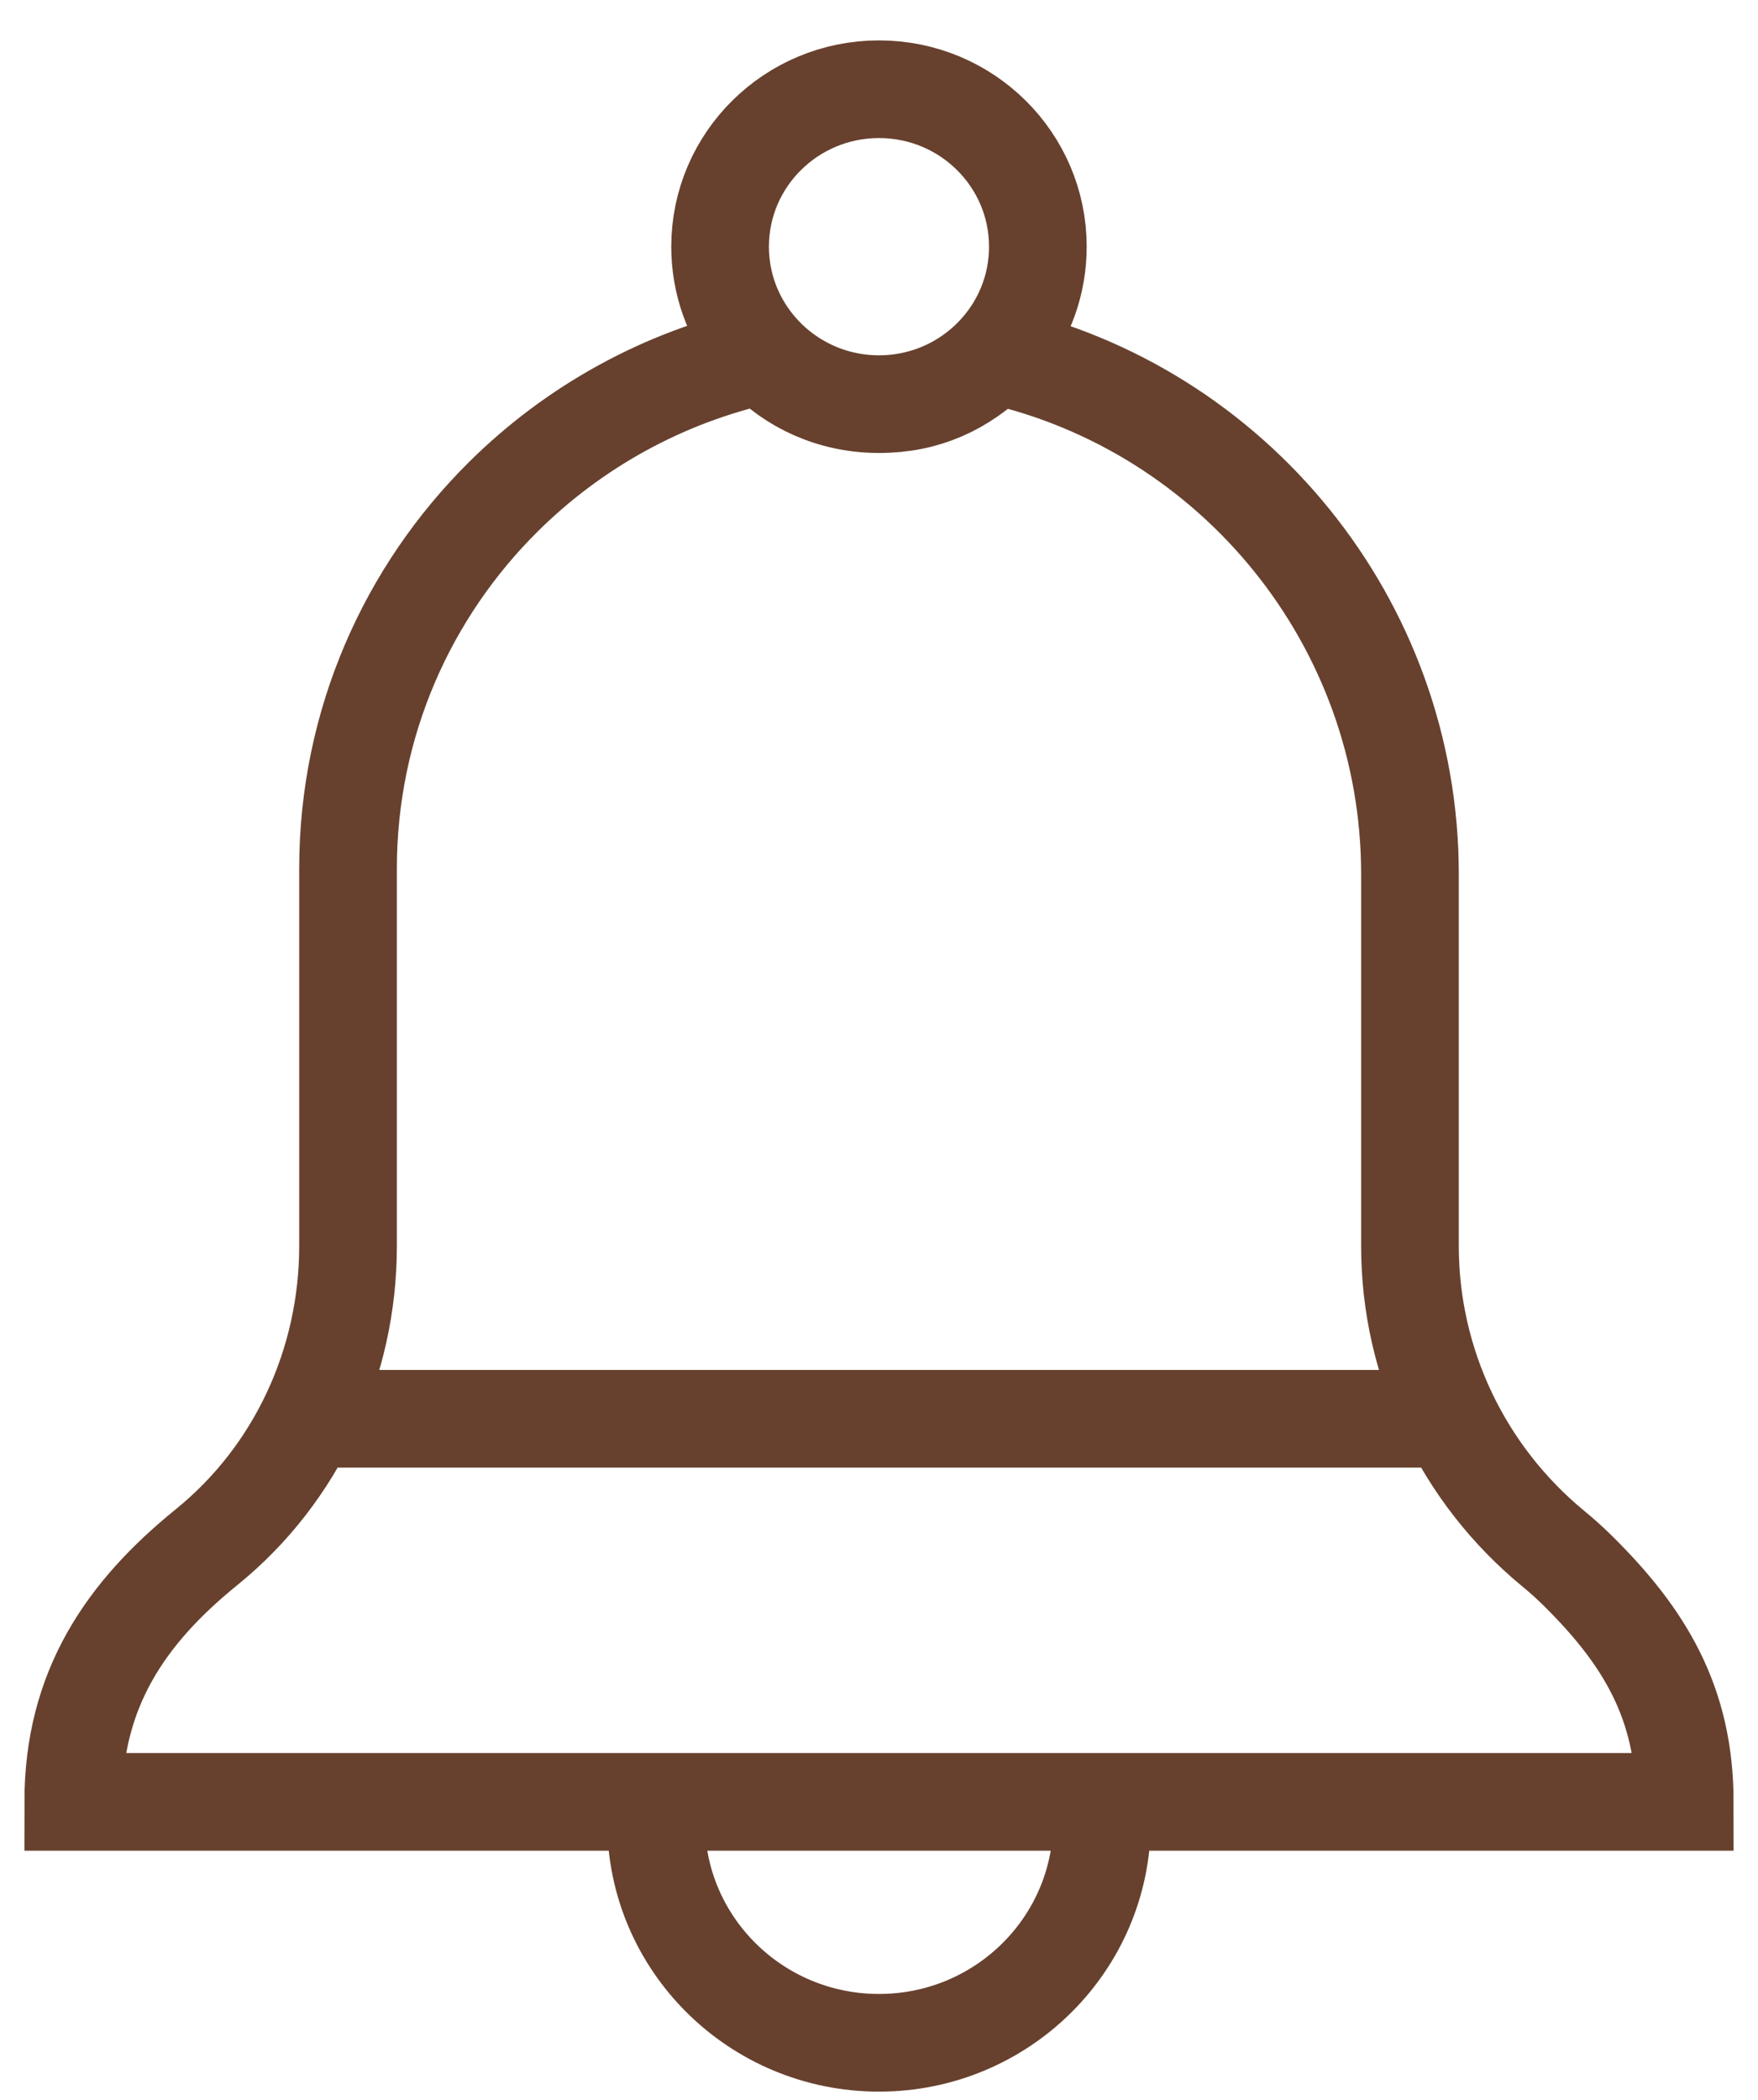 <svg width="36" height="43" viewBox="0 0 36 43" fill="none" xmlns="http://www.w3.org/2000/svg">
<path d="M18 8.275C16.956 8.275 16.026 7.787 15.431 7.029C15.002 6.483 14.746 5.797 14.746 5.051C14.746 3.27 16.203 1.827 18 1.827C19.797 1.827 21.253 3.27 21.253 5.051C21.253 5.799 20.996 6.488 20.564 7.035C19.969 7.789 19.042 8.275 18 8.275ZM18 8.275C18.963 8.275 19.722 7.916 20.376 7.274C25.249 8.365 28.873 12.739 28.873 17.9V25.516C28.873 27.912 29.951 30.181 31.811 31.712C31.989 31.857 32.159 32.012 32.322 32.173C33.668 33.507 34.5 34.86 34.5 36.894H1.5C1.5 34.594 2.564 33.029 4.232 31.677C6.088 30.172 7.127 27.892 7.127 25.515V17.786C7.127 14.811 8.344 12.117 10.311 10.168C11.746 8.746 13.58 7.72 15.632 7.268C16.202 7.876 17.035 8.275 18 8.275ZM29.699 29.05H6.314M13.434 37.302C13.434 39.801 15.478 41.827 18 41.827C20.522 41.827 22.566 39.801 22.566 37.302C22.566 37.164 22.559 37.029 22.547 36.894H13.453C13.44 37.029 13.434 37.164 13.434 37.302Z" stroke="#67412E" stroke-width="2" stroke-miterlimit="10"/>
</svg>
